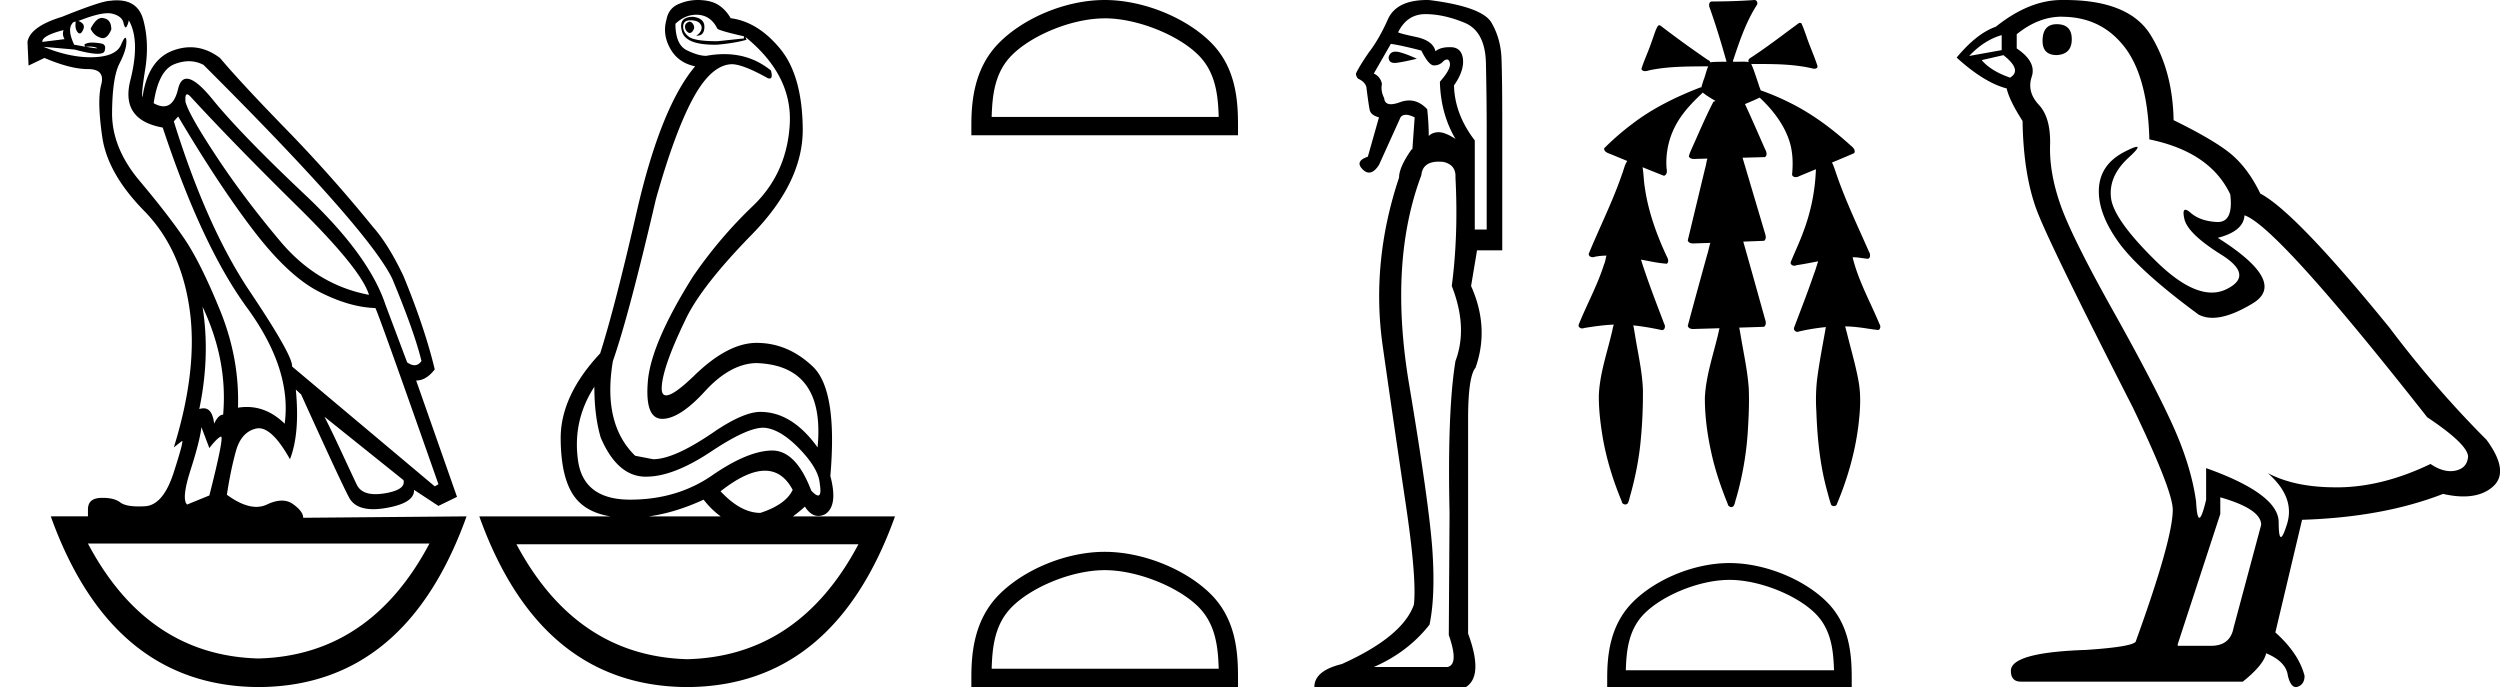 <svg xmlns="http://www.w3.org/2000/svg" width="65.496" height="18"><path d="M18.058.568q-.111.037-.111.128t.07.146q.027.022.054.022.04 0 .077-.05.063-.081.021-.163-.041-.083-.11-.083zM2.67.47q-.153 0-.296.282.084.183.264.237.028.01.054.01.131 0 .224-.229 0-.255-.194-.292Q2.695.47 2.669.47zM1.665.787q-.042.128.027.238l-.583.073q-.014-.164.556-.31zm.568.436zm.105-.003q.12 0 .195.033.027.012 0 .012-.052 0-.288-.04.05-.005.093-.005zm2.564 1.252q.035 0 .097.068 1.125 1.223 2.792 2.865Q9.46 7.048 9.667 7.724 8.305 7.468 7.34 6.318q-.966-1.15-1.681-2.236-.716-1.086-.799-1.414-.017-.196.042-.196zm.046-.868q.202 0 .384.096 4.321 4.308 4.946 5.604.584 1.405.764 2.154-.076.11-.182.11-.087 0-.193-.074l-.57-1.515q-.43-1.296-2.104-2.875-1.674-1.579-2.424-2.5-.441-.542-.676-.542-.164 0-.227.268-.108.455-.38.455-.115 0-.26-.081.126-.858.542-1.022.198-.078.38-.078zm.357 6.43q.666 1.405.541 2.83-.125 0-.236.236-.045-.403-.277-.403-.051 0-.112.02.292-1.405.084-2.683zM2.827.346q.066 0 .116.013.25.063.292.237.029.122.058.122.013 0 .025-.022.042-.073.056-.164.305.53.041 1.57t.848 1.24q1.028 3.104 2.209 4.72 1.18 1.615.986 3.038-.449-.438-.993-.438-.113 0-.23.019.042-1.296-.472-2.556t-.945-1.889q-.43-.63-1.16-1.497-.73-.867-.722-1.789.007-.921.194-1.286.188-.365.181-.584-.003-.091-.027-.091-.035 0-.112.182-.132.31-.73.328l-.07.001q-.568 0-1.235-.274l.82.073q.404.11.601.11.162 0 .183-.074.049-.164-.076-.192-.125-.027-.257-.027t-.201.055l.026.052-.29-.052Q1.762.787 1.887.623q.028-.055.097-.055-.028.183.049.274.028.034.056.034.046 0 .09-.098.07-.155-.125-.228.511-.204.773-.204zm15.412.04q.375 0 .555.365.056.055.695.2v.056l-.695.073q-.597 0-.75-.12-.153-.118-.146-.273.007-.155.188-.155.18 0 .25.082t.035.173q-.035.092-.132.147h.028q.18 0 .187-.22.007-.237-.299-.273-.389 0-.291.374.092.357.854.357l.076-.001q.431-.037.765-.128L19.53.97q1.236 1.004 1.16 2.29-.077 1.288-.966 2.136-.889.85-1.584 1.871-1.083 1.734-1.167 2.72-.083.986.376.986.458 0 1.118-.721.66-.721 1.34-.74 1.82.055 1.612 2.209-.667-.93-1.5-.93-.417 0-1.14.474-1.097.766-1.667.766l-.472-.091q-.861-.84-.583-2.482.416-1.187 1.125-4.235.486-1.734.965-2.628.48-.895 1.022-.913.291 0 .944.365.027.01.047.01.094 0 .037-.21-.526-.429-1.226-.429-.225 0-.47.045-.208 0-.506-.146-.3-.146-.3-.694.251-.237.543-.237zM4.666 3.05q1.083 1.825 1.986 3.002.903 1.178 1.702 1.588.799.411 1.48.43.083.145 1.653 4.617l-.097.055-3.738-3.14q.028-.273-1.104-1.962Q5.416 5.953 4.554 3.18l.112-.128zM8.5 10.918l2.07 1.66q.07.256-.5.348-.127.02-.233.02-.37 0-.49-.248-.152-.32-.389-.831-.236-.511-.458-.95zm7.071-.785q0 .767.167 1.332.43 1.004 1.153 1.023h.038q.711 0 1.699-.657.938-.625 1.365-.625.034 0 .066.004.416.055.903.566.486.51.514.894.05.311-.043.311-.06 0-.18-.128-.399-1.05-1.024-1.05h-.01q-.633.01-1.557.648-.923.639-2.153.639t-1.368-1.04q-.14-1.04.43-1.917zM5.277 11.192l.208.547q.195-.255.299-.3l.005-.002q.088 0-.304 1.543l-.583.238q-.153-.146.09-.904.243-.757.285-1.122zm14.763 1.14q.461 0 .727.502-.18.384-.847.603-.514 0-1.042-.566.685-.539 1.162-.539zm-1.607.758q.207.265.448.438h-1.883q.692-.095 1.435-.438zm-7.182 1.15q-1.554 2.935-4.48 3.011-2.913-.076-4.467-3.011zm11.239.018q-1.554 2.935-4.48 3.012-2.913-.077-4.48-3.012zM3.066.008q-.084 0-.179.013-.222 0-1.264.42-.834.255-.903.657l.028.62.417-.2q.68.292 1.139.292.458 0 .347.41-.111.411.028 1.37.139.958 1.097 1.934.959.977 1.188 2.556.23 1.578-.41 3.641l.209-.164q.004-.004.007-.004.046 0-.216.816-.277.867-.757.894-.084.005-.16.005-.348 0-.486-.105-.155-.12-.462-.12l-.045.001q-.34.01-.34.302v.182H1.33Q2.93 17.982 6.777 18q3.849-.018 5.446-4.472l-4.279.037q0-.165-.264-.356-.129-.094-.296-.094-.175 0-.391.103-.13.061-.278.061-.337 0-.771-.317.097-.639.236-1.14.139-.503.528-.594.036-.008.073-.008.362 0 .816.811.264-.675.153-1.825l.139.128q1.042 2.3 1.257 2.701.163.305.634.305.15 0 .331-.031.75-.128.737-.475l.639.42.486-.237-1.07-3.048q.264 0 .487-.292-.264-1.096-.82-2.446-.39-.822-.792-1.278Q8.681 4.603 7.5 3.39T5.763 1.518q-.373-.28-.775-.28-.226 0-.461.088-.653.246-.792 1.214-.042-.037.07-.73.11-.694-.05-1.287-.138-.514-.689-.514zM18.286 0q-.252 0-.478.094-.292.11-.347.42-.111.383.097.757.208.374.653.466-.89 1.058-1.514 3.741-.584 2.556-.973 3.779-1.042 1.113-1.035 2.236.007 1.122.424 1.597.301.343.878.438h-3.434q1.597 4.454 5.446 4.472 3.848-.018 5.445-4.472h-2.674q.153-.11.313-.256.156.245.354.245.083 0 .174-.044.347-.219.139-1.004.194-2.245-.459-2.865-.653-.621-1.473-.621-.75 0-1.625.849-.543.526-.743.526-.124 0-.118-.198.014-.52.611-1.761.403-.876 1.75-2.254 1.348-1.378 1.334-2.775-.014-1.396-.597-2.099-.584-.703-1.292-.794-.111-.2-.292-.328-.18-.128-.48-.146Q18.329 0 18.287 0zM28.941.48c.86 0 1.935.442 2.455.963.456.455.515 1.059.532 1.62H25.98c.017-.561.076-1.165.532-1.62.52-.52 1.57-.962 2.43-.962zm0-.48c-1.019 0-2.116.47-2.759 1.114-.659.659-.734 1.527-.734 2.176v.253h6.986V3.29c0-.65-.05-1.517-.709-2.176C31.083.47 29.961 0 28.941 0zM28.941 14.937c.86 0 1.935.442 2.455.962.456.456.515 1.06.532 1.62H25.98c.017-.56.076-1.164.532-1.62.52-.52 1.57-.962 2.43-.962zm0-.48c-1.019 0-2.116.47-2.759 1.113-.659.66-.734 1.527-.734 2.177V18h6.986v-.253c0-.65-.05-1.518-.709-2.177-.642-.643-1.764-1.113-2.784-1.113zM36.557 1.353q-.14 0-.177.146 0 .15.157.15.027 0 .057-.004.214-.03.525-.107-.389-.175-.544-.185h-.018zm-.119-.204q.273.039.798.175.195.39.331.39.156 0 .253-.118.052-.037.089-.037.058 0 .076.096.03.155-.262.486.02.837.408 1.498-.272-.175-.437-.175-.166 0-.263.098 0-.312-.04-.7-.215-.23-.473-.23-.114 0-.236.044-.146.054-.241.054-.165 0-.178-.16-.097-.195-.058-.37-.039-.195-.214-.273l.447-.778zm.905-.779q.477 0 1.022.224t.564 1.06q.02.954.02 1.713v2.646h-.312V3.678q-.525-.68-.545-1.44.273-.389.234-.7-.039-.292-.311-.302h-.042q-.241 0-.367.107-.058-.272-.487-.37-.544-.116-.486-.136.234-.467.71-.467zm.349 3.865q.06 0 .128.008.33.078.311.408.078 1.518-.097 2.841.428 1.09.097 1.966-.214 1.303-.155 3.989l-.02 3.19q.273.78-.039.838h-1.926q.895-.39 1.46-1.11.155-.739.077-1.926-.078-1.187-.613-4.378t.321-5.468q.034-.358.456-.358zM37.39 0q-.804 0-1.03.507-.233.525-.505.875-.253.37-.331.545 0 .078.058.136.175.078.214.214.059.467.088.604.029.136.243.194l-.292 1.031q-.35.117-.136.331.084.084.168.084.13 0 .26-.2l.564-1.246q.049-.068.141-.068.093 0 .23.068l-.06.837h-.019q-.33.467-.33.74-.74 2.218-.429 4.407.312 2.189.604 4.144.291 1.956.214 2.637-.292.837-1.888 1.557-.72.175-.72.603h3.97q.467-.292.058-1.401v-5.624q0-1.109.195-1.342.37-1.051-.117-2.14l.156-.935h.661V3.29q0-1.226-.02-1.751-.019-.525-.262-.944-.243-.418-1.625-.593L37.39 0zM45.967 0l-.014.001a15.257 15.257 0 01-1.104.037c-.079.004-.085.105-.059.162.166.467.309.94.443 1.417h-.019c-.133.002-.267 0-.398.013l-.007.01c-.008-.03-.028-.058-.059-.065a28.246 28.246 0 01-1.254-.908c-.01-.002-.02-.005-.031-.005h-.008c-.04.026-.056.083-.078.125-.072.194-.133.393-.213.584-.057.145-.12.29-.164.438.019.042.055.055.095.055a.396.396 0 00.111-.022c.507-.108 1.03-.099 1.545-.105-.051.112-.073.239-.12.354-.02.065-.045.132-.06.2a.09.09 0 00-.013-.002c-.005 0-.01 0-.015.002-.63.244-1.245.542-1.782.955a6.66 6.66 0 00-.737.64c-.005.095.101.125.172.152l.435.18c-.073.1-.092.232-.139.346-.244.715-.587 1.39-.873 2.089 0 .057.054.085.106.085.02 0 .038-.004.055-.011.1-.02.202-.029.304-.031-.022.079-.03.163-.065.237-.172.546-.452 1.048-.664 1.578-.01.058.044.093.096.093.015 0 .03-.003.044-.01.259-.042.52-.08.783-.09-.03.073-.036.155-.058.23-.127.537-.312 1.066-.335 1.62-.004.362.039.722.097 1.078.098.585.275 1.155.503 1.702.002.05.048.082.093.082a.08.08 0 00.071-.04c.034-.074.044-.157.07-.234.13-.474.225-.958.267-1.449.04-.423.057-.848.054-1.273-.017-.498-.136-.983-.212-1.473-.014-.074-.023-.15-.042-.223a6.921 6.921 0 01.752.125c.08 0 .097-.105.061-.161-.213-.559-.43-1.117-.61-1.686l.026.004c.216.04.433.09.653.103.068-.057.019-.15-.014-.213-.265-.573-.48-1.174-.567-1.801-.028-.17-.027-.345-.057-.514.187.076.373.151.56.224.082-.02.086-.12.07-.186a2.07 2.07 0 01.262-1.18c.175-.313.429-.57.687-.814.103.087.222.153.337.223-.02.004-.039.01-.058.015-.213.41-.391.838-.582 1.26-.025.058-.053.118-.062.18.032.052.085.062.14.062.036 0 .071-.004.103-.004h.005l.237-.006c-.026.082-.034.173-.06.255l-.454 1.888c.019.067.086.08.149.08a.638.638 0 00.053-.002l.39-.013c-.035.103-.051.214-.086.317-.17.618-.341 1.237-.506 1.856.018.07.087.084.151.084.02 0 .04-.002.058-.003l.623-.018a.853.853 0 00-.024.102c-.13.567-.33 1.124-.36 1.71-.003.532.076 1.061.198 1.577.1.417.242.823.403 1.22.006.045.05.076.092.076.024 0 .048-.01.064-.034.034-.062.04-.136.065-.202a8.24 8.24 0 00.31-1.872c.02-.337.032-.676.017-1.013-.035-.485-.145-.959-.222-1.437-.009-.047-.016-.096-.029-.143.218-.007.436-.013.653-.022.078-.06.035-.165.013-.241-.185-.664-.369-1.328-.558-1.99l.546-.021c.076-.06.033-.164.01-.24l-.575-1.937.586-.016c.074-.05.038-.149.003-.21-.173-.394-.345-.79-.525-1.18.13-.054.259-.109.385-.169.348.326.651.717.79 1.177.08.274.086.564.058.846.016.044.053.06.094.06a.196.196 0 00.1-.028l.435-.18-.004.003a5.123 5.123 0 01-.342 1.67c-.095.26-.216.51-.32.767-.006.056.046.09.096.09a.1.1 0 00.05-.013c.192-.028.384-.067.575-.103-.038.106-.064.217-.107.321-.163.479-.348.95-.526 1.422-.013.056.037.105.09.105a.08.08 0 00.04-.01c.232-.053.468-.092.705-.115a.562.562 0 00-.012.065c-.078.44-.164.878-.22 1.321-.03.276-.035.555-.017.833.025.7.096 1.405.284 2.083.031.116.062.232.1.346a.08.08 0 00.074.043c.037 0 .074-.021.082-.06.271-.645.467-1.324.557-2.018.05-.403.081-.815.004-1.216-.078-.427-.205-.844-.306-1.265-.017-.049-.025-.102-.042-.15.121.002.242.01.363.026.169.018.335.053.504.068.071-.02.065-.114.03-.164-.236-.567-.542-1.11-.693-1.71l-.008-.031c.028 0 .057 0 .085.002.108.008.214.03.321.038.075-.033.057-.132.022-.188-.313-.712-.652-1.414-.894-2.155-.023-.057-.04-.122-.073-.173l-.005-.004c.195-.081.391-.163.585-.247.046-.079-.03-.154-.088-.198-.499-.454-1.047-.86-1.656-1.153a6.389 6.389 0 00-.705-.295c-.017-.054-.042-.107-.055-.16-.063-.178-.115-.363-.194-.534a.248.248 0 00.052.005l.06-.002.018.001h.13c.453 0 .907.014 1.349.116a.115.115 0 00.045.008c.045 0 .092-.022.083-.072-.086-.269-.207-.525-.295-.794-.04-.11-.078-.222-.127-.327a.11.11 0 00-.059-.007c-.414.302-.82.618-1.25.9-.045.024-.103.069-.07.126a.835.835 0 00-.156-.012l-.157.003a1.223 1.223 0 01-.067-.001h-.035a.076.076 0 00.004-.029c.167-.5.335-1.006.621-1.452.035-.046.01-.125-.045-.135A.064.064 0 0045.967 0zM45.31 15.192c.787 0 1.773.404 2.25.882.418.417.472.97.488 1.485h-5.454c.015-.514.07-1.068.487-1.485.477-.478 1.44-.882 2.228-.882zm0-.441c-.936 0-1.941.431-2.53 1.02-.605.605-.674 1.401-.674 1.997V18h6.406v-.232c0-.596-.045-1.392-.65-1.996-.59-.59-1.618-1.021-2.553-1.021zM53.884.634q-.372 0-.372.438 0 .371.372.371.393-.022.393-.415 0-.394-.393-.394zM52.441.92v.393l-.852.153q.393-.415.852-.546zm.044.524q.503.394.175.59-.503-.175-.743-.459l.568-.13zm1.53-1.005q1.027 0 1.64.787.611.786.655 2.426 1.596.328 2.12 1.442.085.722-.325.722h-.024q-.437-.022-.689-.24-.091-.08-.138-.08-.081 0-.026.243.088.383.962.93.874.546.142.906-.182.09-.387.09-.622 0-1.46-.822-1.115-1.093-1.18-1.661-.066-.568.459-1.05.312-.285.214-.285-.067 0-.324.133-.633.328-.666.961-.033.634.503 1.388.535.754 2.109 1.913.16.084.364.084.432 0 1.057-.38.918-.556-.918-1.715.677-.175.699-.59.852.284 4.787 5.29 1.05.699 1.071 1.027-.022.306-.328.371-.065.014-.133.014-.248 0-.523-.188-1.224.59-2.371.612h-.12q-1.067 0-1.771-.372.721.634.503 1.333-.106.34-.16.34-.059 0-.059-.383 0-.744-1.901-1.421v.83q-.112.47-.178.47-.063 0-.085-.426-.13-.94-.623-2.022-.492-1.082-1.563-2.994-1.07-1.913-1.366-2.754-.295-.842-.273-1.563.022-.722-.295-1.06-.317-.34-.186-.733.131-.393-.393-.743V.897q.568-.46 1.18-.46zm4.153 12.59q1.071.306 1.071.721l-.721 2.689q-.088.48-.59.48h-.875v-.043l1.115-3.41v-.437zM54.094 0h-.079q-.852 0-1.727.7-.502.175-1.027.809.721.655 1.311.808.066.306.416.853.022 1.443.393 2.393.372.951 2.492 5.104 1.05 2.186 1.05 2.689 0 .765-.963 3.431 0 .153-1.311.24-1.967.066-1.967.547 0 .284.262.284h5.814q.547-.437.612-.743.525.219.569.59.073.295.209.295.025 0 .053-.01.175-.066.175-.285-.153-.59-.765-1.136l.7-2.951q2.12-.066 3.693-.678.292.066.535.066.485 0 .777-.262.437-.394-.175-1.224-1.334-1.334-2.536-2.93-2.47-3.038-3.388-3.518-.306-.634-.732-1.006-.426-.371-1.54-.918-.023-1.29-.602-2.23Q55.777 0 54.094 0z"/></svg>